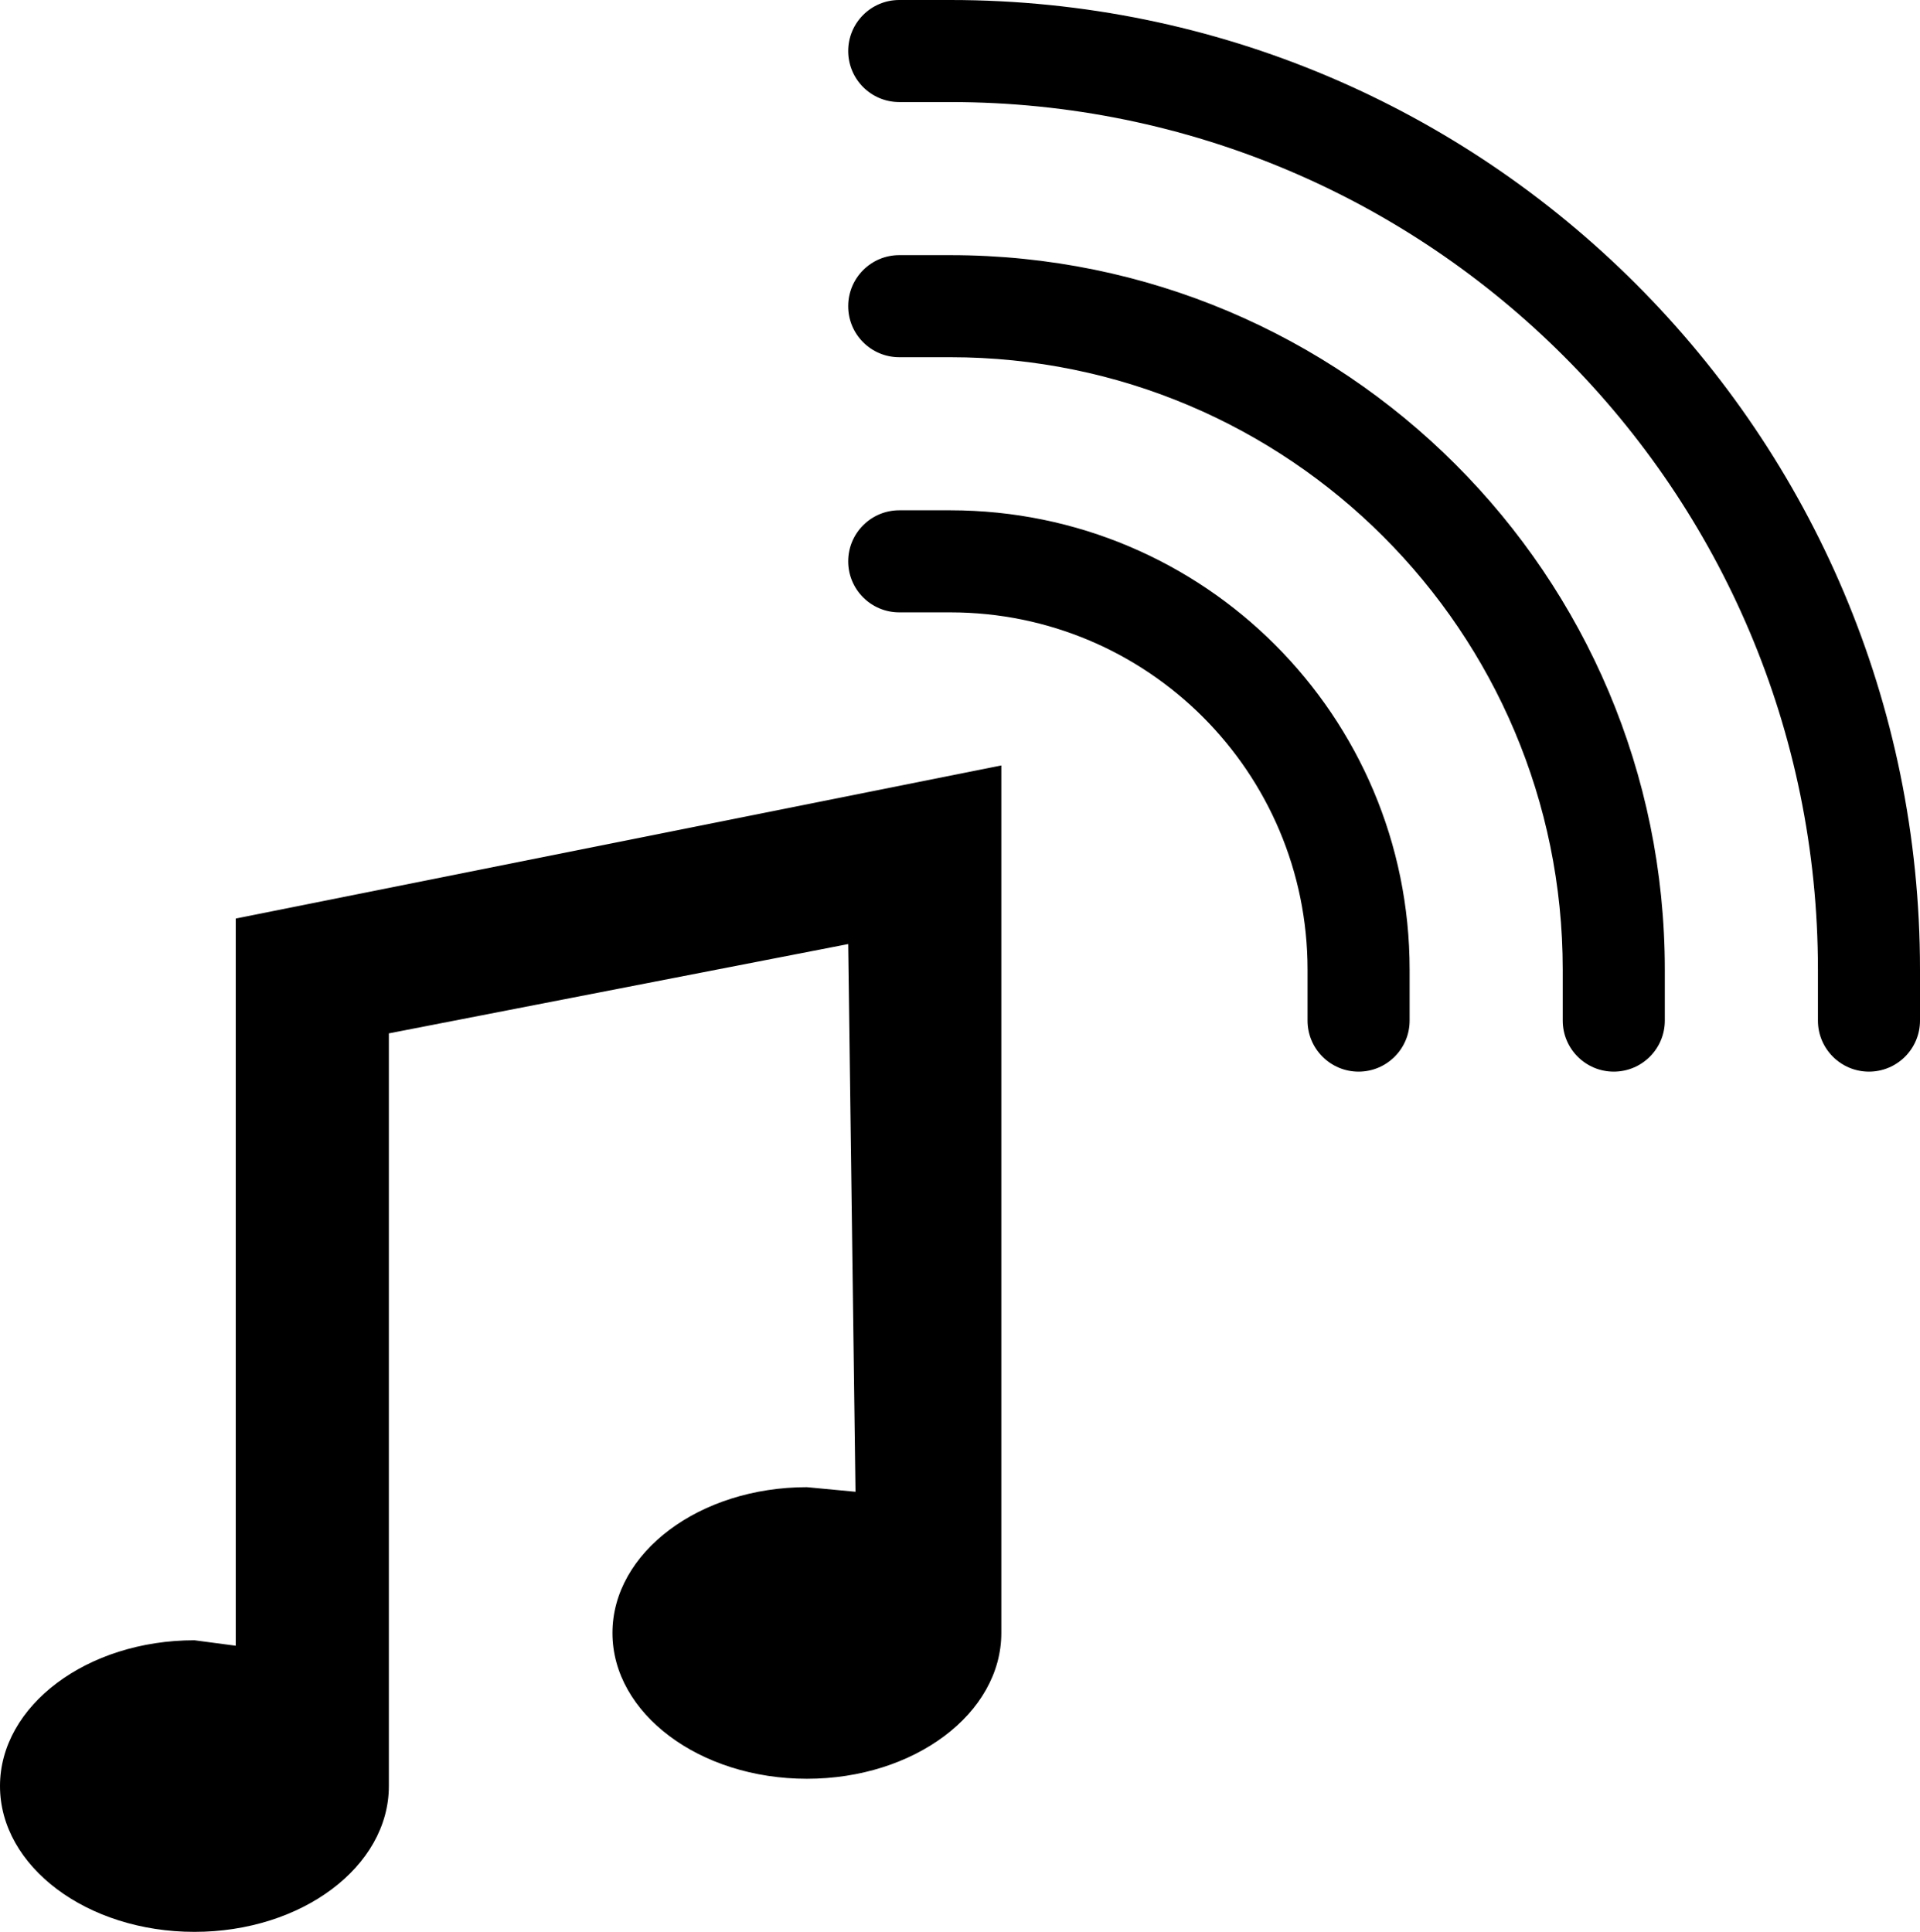 ﻿<?xml version="1.0" encoding="utf-8"?>

<svg xmlns="http://www.w3.org/2000/svg" xmlns:xlink="http://www.w3.org/1999/xlink" version="1.1" viewBox="19.381 19 37.619 37.857" preserveAspectRatio="xMidyMid meet">
	<path d="M 37,19L 38,19C 48.493,19 57,27.507 57,38L 57,39C 57,39.552 56.552,40 56,40C 55.448,40 55,39.552 55,39L 55,38C 55,28.611 47.389,21 38,21L 37,21C 36.448,21 36,20.552 36,20C 36,19.448 36.448,19 37,19 Z M 23.191,51.143L 24,51.25L 24,37L 39,34L 39,51C 39,52.578 37.294,53.857 35.191,53.857C 33.087,53.857 31.381,52.578 31.381,51C 31.381,49.422 33.087,48.143 35.191,48.143L 36.143,48.233L 36,37.5L 27,39.25L 27,54C 27,55.578 25.294,56.857 23.191,56.857C 21.087,56.857 19.381,55.578 19.381,54C 19.381,52.422 21.087,51.143 23.191,51.143 Z M 38,24C 45.732,24 52,30.268 52,38L 52,39C 52,39.552 51.552,40 51,40C 50.448,40 50,39.552 50,39L 50,38C 50,31.373 44.627,26 38,26L 37,26C 36.448,26 36,25.552 36,25C 36,24.448 36.448,24 37,24L 38,24 Z M 38,29C 42.971,29 47,33.029 47,38L 47,39C 47,39.552 46.552,40 46,40C 45.448,40 45,39.552 45,39L 45,38C 45,34.134 41.866,31 38,31L 37,31C 36.448,31 36,30.552 36,30C 36,29.448 36.448,29 37,29L 38,29 Z "/>
</svg>
